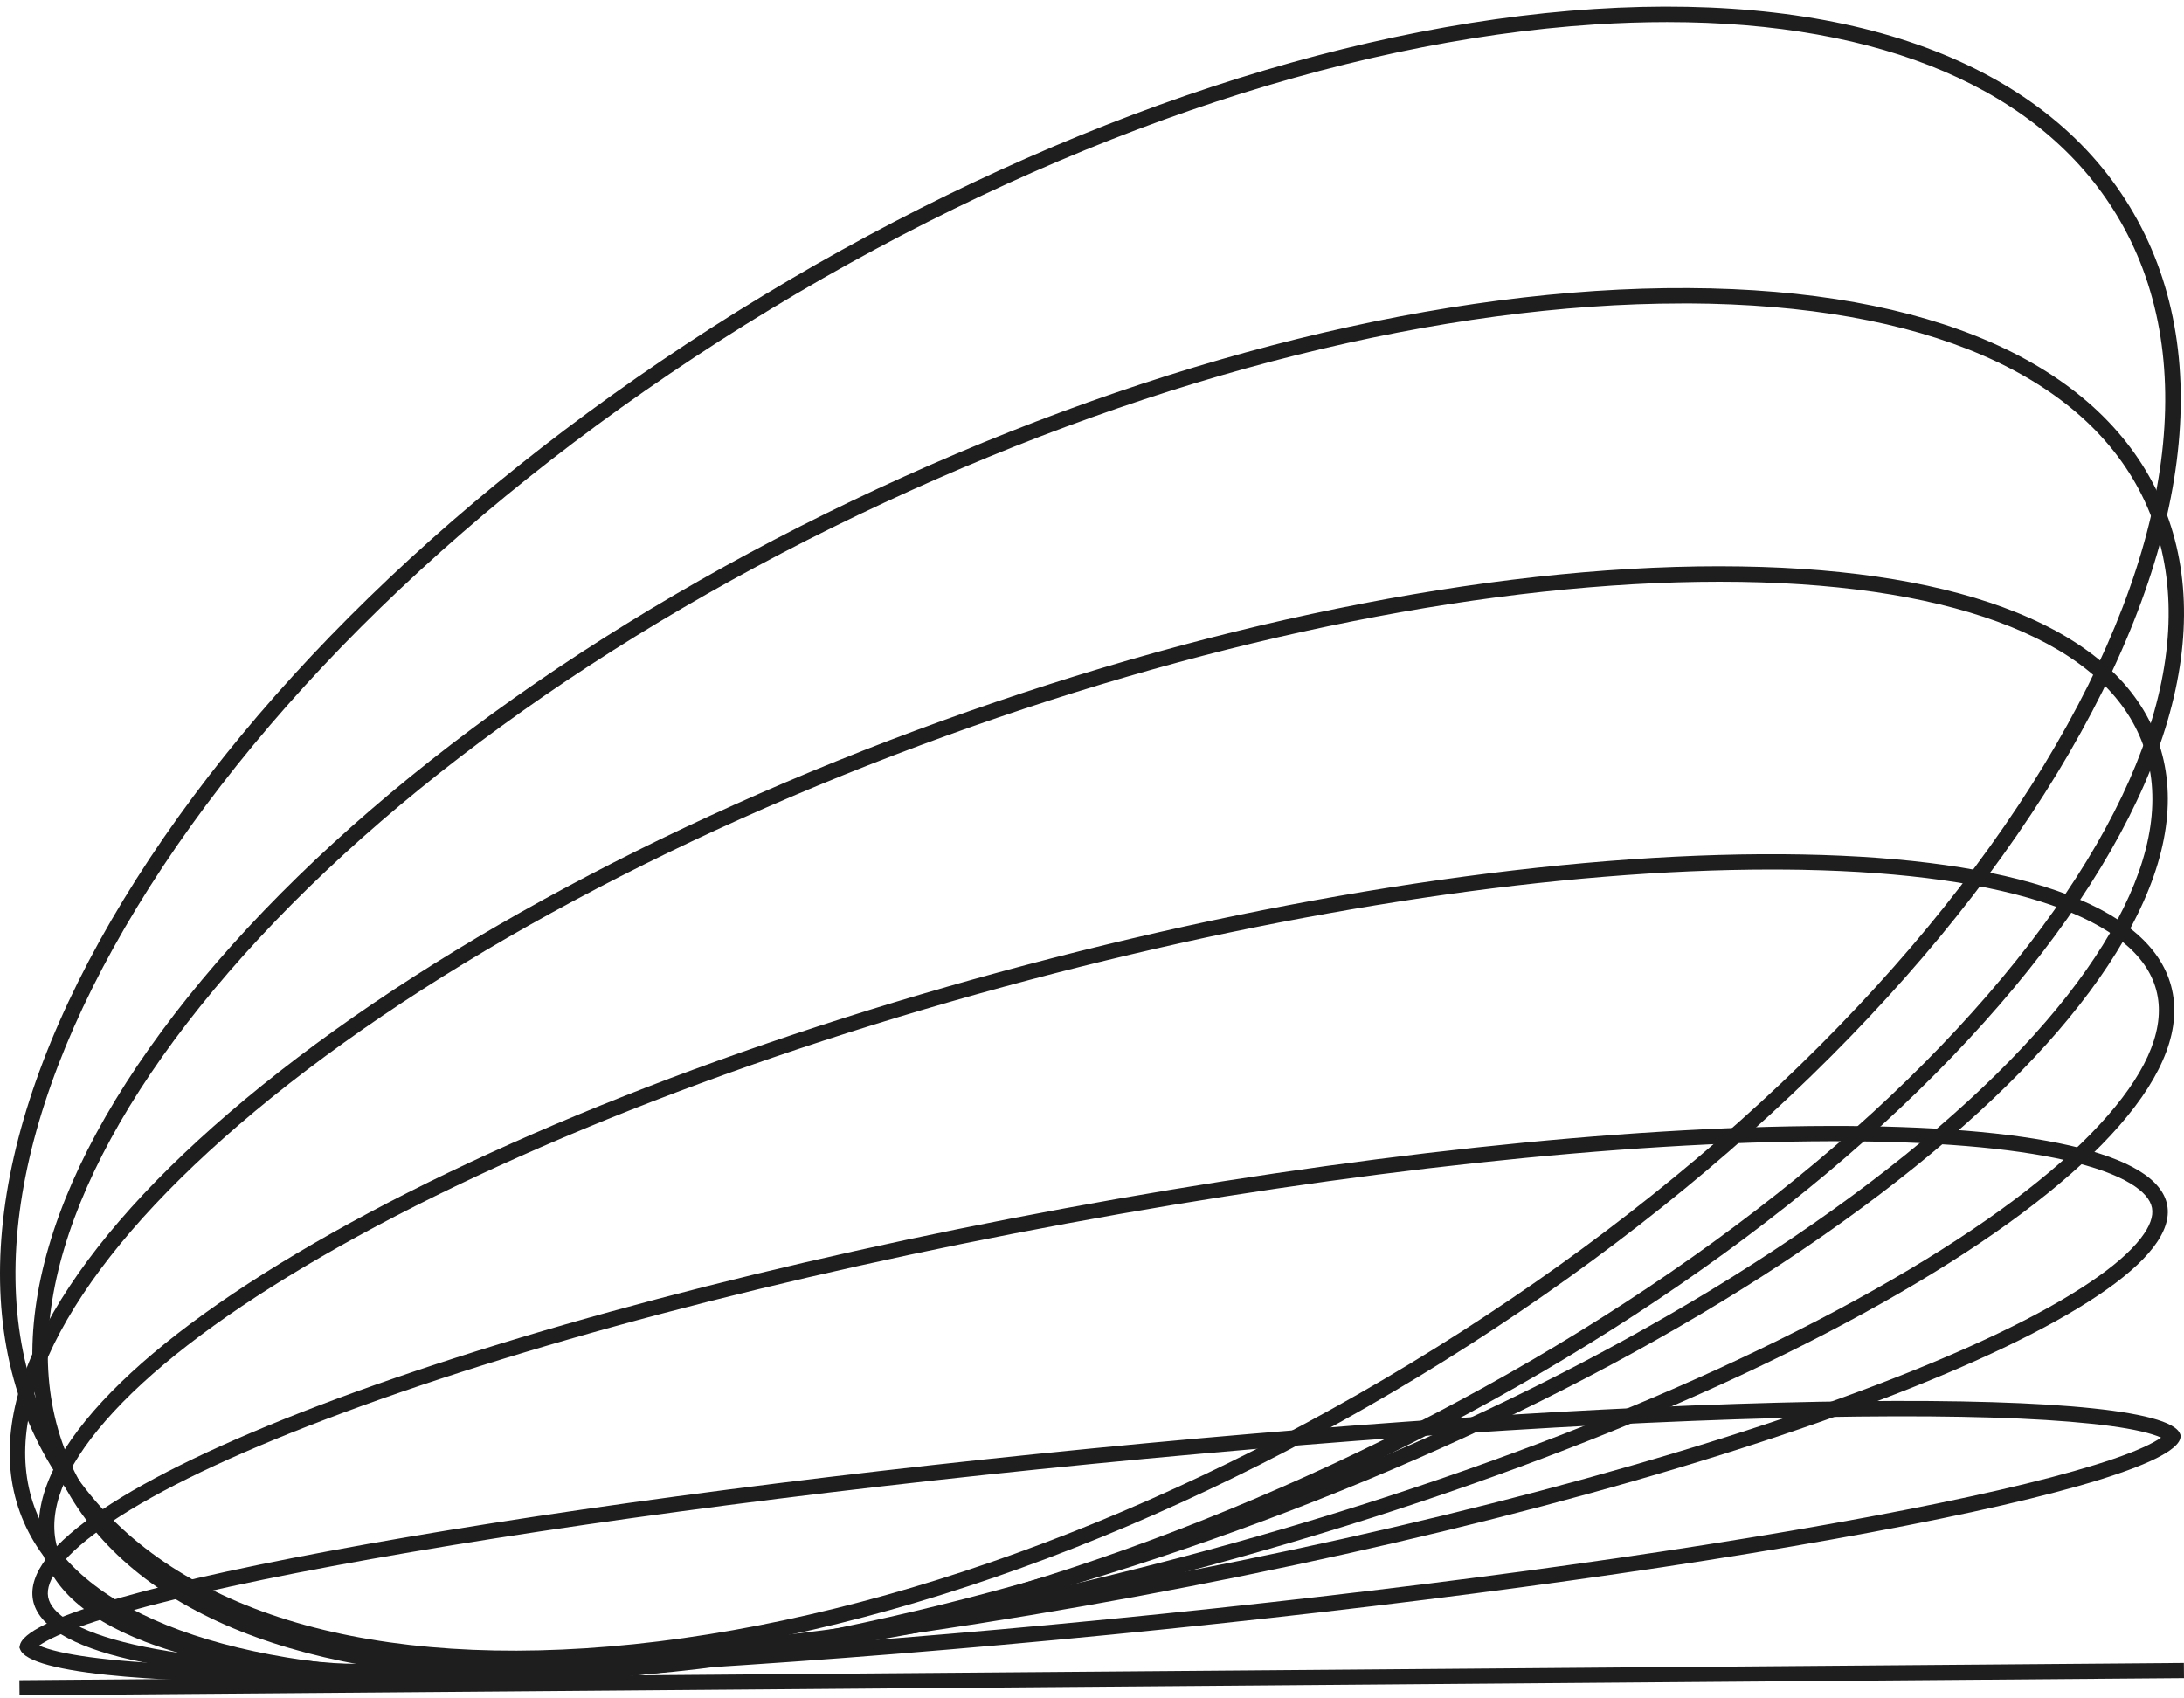 <svg width="207" height="161" viewBox="0 0 207 161" fill="none" xmlns="http://www.w3.org/2000/svg">
<path d="M48.693 157.947C27.753 157.947 12.316 151.318 4.829 138.967C-3.462 125.287 -1.018 106.224 11.71 85.281C24.447 64.318 45.96 43.991 72.288 28.046C98.616 12.101 126.594 2.442 151.075 0.856C175.536 -0.725 193.573 5.928 201.864 19.606C210.155 33.284 207.712 52.347 194.983 73.292C182.246 94.254 160.732 114.576 134.405 130.527C108.082 146.471 80.099 156.13 55.618 157.716C53.248 157.869 50.936 157.947 48.693 157.947ZM158.009 2.094C155.791 2.094 153.509 2.168 151.168 2.319C126.916 3.891 99.169 13.472 73.047 29.3C46.92 45.126 25.584 65.277 12.963 86.039C0.534 106.494 -1.909 125.018 6.082 138.202C14.074 151.386 31.631 157.794 55.52 156.248C79.772 154.677 107.514 145.096 133.641 129.268C159.768 113.44 181.105 93.29 193.725 72.527C206.154 52.074 208.597 33.549 200.606 20.365C193.401 8.473 178.406 2.094 158.009 2.094Z" fill="url(#paint0_angular_709:818)"/>
<path d="M50.629 159.173C50.439 159.173 50.252 159.173 50.067 159.173C27.145 159.061 11.307 152.104 5.473 139.588C-0.361 127.07 4.496 110.479 19.153 92.875C33.824 75.25 56.56 58.723 83.163 46.337C109.767 33.952 137.049 27.186 160 27.308C182.922 27.419 198.76 34.376 204.594 46.893C210.428 59.411 205.571 76.001 190.914 93.606C176.238 111.231 153.506 127.757 126.903 140.144C100.514 152.422 73.458 159.173 50.629 159.173ZM159.433 28.767C136.814 28.767 109.976 35.468 83.784 47.66C57.371 59.957 34.819 76.343 20.28 93.806C6.005 110.953 1.22 126.992 6.801 138.963C12.386 150.938 27.756 157.593 50.076 157.7C50.263 157.7 50.447 157.7 50.634 157.7C73.253 157.7 100.091 150.997 126.288 138.802C152.701 126.51 175.252 110.118 189.791 92.655C204.067 75.509 208.857 59.47 203.271 47.498C197.685 35.522 182.316 28.869 159.994 28.762C159.804 28.767 159.619 28.767 159.433 28.767Z" fill="url(#paint1_angular_709:818)"/>
<path d="M28.139 159.48C20.651 159.48 14.626 159.244 10.182 158.774C7.523 158.495 5.465 158.128 4.065 157.691C3.363 157.471 2.816 157.226 2.45 156.971C2.182 156.78 2.006 156.589 1.923 156.384L1.84 156.178L1.885 155.962C1.928 155.746 2.059 155.525 2.289 155.286C2.601 154.963 3.085 154.619 3.734 154.267C5.016 153.566 6.967 152.806 9.524 152.013C14.583 150.444 21.875 148.769 31.203 147.029C50.394 143.447 76.039 139.997 103.41 137.312C130.788 134.627 156.608 133.034 176.127 132.824C185.614 132.721 193.098 132.951 198.356 133.505C201.02 133.784 203.078 134.152 204.473 134.588C205.181 134.808 205.723 135.053 206.089 135.308C206.362 135.499 206.538 135.695 206.621 135.906L206.693 136.097L206.659 136.299C206.621 136.519 206.488 136.748 206.249 136.993C205.937 137.317 205.454 137.66 204.806 138.013C203.522 138.714 201.571 139.473 199.016 140.267C193.956 141.835 186.663 143.511 177.336 145.255C158.145 148.837 132.5 152.287 105.128 154.972C77.761 157.658 51.941 159.249 32.413 159.461C30.939 159.47 29.515 159.48 28.139 159.48ZM3.713 155.992C3.905 156.079 4.162 156.178 4.504 156.285C5.811 156.697 7.772 157.04 10.339 157.309C15.544 157.858 22.963 158.083 32.398 157.986C51.882 157.774 77.663 156.183 104.986 153.502C132.319 150.822 157.915 147.377 177.068 143.804C186.341 142.074 193.576 140.41 198.581 138.86C201.049 138.097 202.907 137.376 204.108 136.719C204.425 136.547 204.659 136.401 204.83 136.278C204.639 136.19 204.381 136.092 204.04 135.985C202.736 135.573 200.771 135.23 198.205 134.961C192.999 134.411 185.581 134.181 176.146 134.284C156.672 134.494 130.89 136.087 103.557 138.768C76.224 141.448 50.623 144.892 31.476 148.465C22.203 150.194 14.968 151.86 9.963 153.41C7.494 154.173 5.636 154.894 4.436 155.55C4.114 155.721 3.884 155.869 3.713 155.992Z" fill="url(#paint2_angular_709:818)"/>
<path d="M34.622 159.173C25.257 159.173 17.77 158.548 12.359 157.317C9.573 156.682 7.384 155.887 5.837 154.951C4.266 154 3.355 152.895 3.125 151.669C2.896 150.443 3.344 149.085 4.466 147.636C5.569 146.211 7.33 144.683 9.696 143.098C14.379 139.956 21.3 136.636 30.272 133.217C48.73 126.193 73.788 119.566 100.823 114.563C127.862 109.56 153.638 106.777 173.398 106.734C183.004 106.715 190.667 107.335 196.174 108.59C198.96 109.225 201.155 110.02 202.696 110.956C204.267 111.907 205.18 113.012 205.408 114.238C205.638 115.464 205.189 116.822 204.067 118.272C202.965 119.697 201.209 121.224 198.838 122.809C194.156 125.951 187.233 129.272 178.263 132.69C159.803 139.714 134.75 146.341 107.711 151.344C80.671 156.347 54.896 159.129 35.135 159.173C34.964 159.173 34.793 159.173 34.622 159.173ZM173.921 108.183C173.75 108.183 173.579 108.183 173.404 108.183C153.726 108.231 128.042 111.005 101.092 115.988C74.14 120.977 49.174 127.575 30.798 134.57C21.93 137.944 15.106 141.216 10.515 144.295C8.282 145.793 6.637 147.213 5.628 148.518C4.774 149.622 4.413 150.592 4.565 151.397C4.715 152.203 5.399 152.977 6.598 153.705C8.007 154.558 10.056 155.295 12.686 155.896C18.081 157.127 25.647 157.748 35.13 157.714C54.808 157.666 80.491 154.893 107.443 149.909C134.393 144.921 159.36 138.323 177.735 131.327C186.605 127.953 193.429 124.681 198.014 121.602C200.253 120.104 201.897 118.684 202.902 117.38C203.76 116.275 204.117 115.305 203.965 114.5C203.813 113.696 203.131 112.92 201.931 112.192C200.521 111.339 198.472 110.602 195.843 110.001C190.55 108.794 183.175 108.183 173.921 108.183Z" fill="url(#paint3_angular_709:818)"/>
<path d="M41.878 159.48C40.874 159.48 39.886 159.471 38.912 159.451C28.939 159.262 20.846 158.112 14.851 156.03C8.667 153.88 5.01 150.833 3.978 146.974C2.946 143.111 4.6 138.656 8.901 133.73C13.064 128.955 19.516 123.947 28.077 118.846C45.69 108.348 70.242 98.633 97.21 91.484C124.177 84.335 150.322 80.613 170.847 81.001C180.82 81.19 188.914 82.341 194.908 84.423C201.093 86.573 204.755 89.62 205.782 93.479C206.815 97.341 205.159 101.797 200.859 106.723C196.69 111.498 190.243 116.507 181.683 121.608C164.069 132.104 139.517 141.82 112.55 148.968C86.867 155.778 61.92 159.48 41.878 159.48ZM167.873 82.428C147.956 82.428 123.15 86.112 97.585 92.886C70.744 100.001 46.329 109.664 28.827 120.093C20.398 125.116 14.068 130.023 10.006 134.681C6.048 139.219 4.493 143.228 5.395 146.595C6.291 149.963 9.636 152.672 15.338 154.652C21.187 156.68 29.128 157.806 38.946 157.995C59.33 158.378 85.338 154.676 112.179 147.561C139.02 140.447 163.437 130.784 180.937 120.355C189.362 115.336 195.697 110.426 199.758 105.766C203.718 101.229 205.271 97.221 204.369 93.852C203.473 90.485 200.128 87.776 194.426 85.796C188.578 83.768 180.636 82.642 170.819 82.453C169.849 82.438 168.865 82.428 167.873 82.428Z" fill="url(#paint4_angular_709:818)"/>
<path d="M43.421 159.787C42.733 159.787 42.053 159.782 41.374 159.772C30.791 159.606 22.001 158.132 15.239 155.402C8.256 152.577 3.76 148.525 1.889 143.355C0.013 138.185 0.864 132.2 4.416 125.572C7.855 119.154 13.665 112.404 21.688 105.513C38.194 91.33 62.193 78.127 89.263 68.338C116.338 58.549 143.235 53.345 165.013 53.697C175.591 53.863 184.387 55.33 191.148 58.066C198.13 60.89 202.621 64.944 204.497 70.114C206.373 75.283 205.523 81.267 201.971 87.896C198.532 94.315 192.722 101.064 184.698 107.956C168.193 122.139 144.193 135.342 117.124 145.131C90.894 154.607 64.823 159.787 43.421 159.787ZM162.965 55.145C141.731 55.145 115.838 60.29 89.767 69.718C62.859 79.448 39.019 92.553 22.646 106.624C14.765 113.398 9.067 120.007 5.711 126.265C2.363 132.518 1.538 138.097 3.267 142.863C4.997 147.623 9.209 151.389 15.79 154.051C22.382 156.714 30.997 158.148 41.398 158.314C63.001 158.661 89.717 153.486 116.625 143.756C143.533 134.024 167.368 120.919 183.745 106.848C191.627 100.074 197.325 93.465 200.681 87.209C204.029 80.956 204.854 75.375 203.124 70.611C201.395 65.846 197.183 62.085 190.601 59.422C184.01 56.76 175.391 55.326 164.994 55.16C164.323 55.15 163.645 55.145 162.965 55.145Z" fill="url(#paint5_angular_709:818)"/>
<path d="M206.988 157.64L1.84 159.274L1.852 160.707L207 159.074L206.988 157.64Z" fill="url(#paint6_angular_709:818)"/>
<defs>
<radialGradient id="paint0_angular_709:818" cx="0" cy="0" r="1" gradientUnits="userSpaceOnUse" gradientTransform="translate(65.496 150.458) rotate(101.149) scale(6.717 19.024)">
<stop offset="0.004" stop-color="#C3A5F2"/>
<stop offset="0.499" stop-color="#1E1E1E"/>
</radialGradient>
<radialGradient id="paint1_angular_709:818" cx="0" cy="0" r="1" gradientUnits="userSpaceOnUse" gradientTransform="translate(65.496 150.458) rotate(101.149) scale(6.717 19.024)">
<stop offset="0.004" stop-color="#C3A5F2"/>
<stop offset="0.499" stop-color="#1E1E1E"/>
</radialGradient>
<radialGradient id="paint2_angular_709:818" cx="0" cy="0" r="1" gradientUnits="userSpaceOnUse" gradientTransform="translate(65.496 150.458) rotate(101.149) scale(6.717 19.024)">
<stop offset="0.004" stop-color="#C3A5F2"/>
<stop offset="0.499" stop-color="#1E1E1E"/>
</radialGradient>
<radialGradient id="paint3_angular_709:818" cx="0" cy="0" r="1" gradientUnits="userSpaceOnUse" gradientTransform="translate(65.496 150.458) rotate(101.149) scale(6.717 19.024)">
<stop offset="0.004" stop-color="#C3A5F2"/>
<stop offset="0.499" stop-color="#1E1E1E"/>
</radialGradient>
<radialGradient id="paint4_angular_709:818" cx="0" cy="0" r="1" gradientUnits="userSpaceOnUse" gradientTransform="translate(65.496 150.458) rotate(101.149) scale(6.717 19.024)">
<stop offset="0.004" stop-color="#C3A5F2"/>
<stop offset="0.499" stop-color="#1E1E1E"/>
</radialGradient>
<radialGradient id="paint5_angular_709:818" cx="0" cy="0" r="1" gradientUnits="userSpaceOnUse" gradientTransform="translate(65.496 150.458) rotate(101.149) scale(6.717 19.024)">
<stop offset="0.004" stop-color="#C3A5F2"/>
<stop offset="0.499" stop-color="#1E1E1E"/>
</radialGradient>
<radialGradient id="paint6_angular_709:818" cx="0" cy="0" r="1" gradientUnits="userSpaceOnUse" gradientTransform="translate(65.496 150.458) rotate(101.149) scale(6.717 19.024)">
<stop offset="0.004" stop-color="#C3A5F2"/>
<stop offset="0.499" stop-color="#1E1E1E"/>
</radialGradient>
</defs>
</svg>
